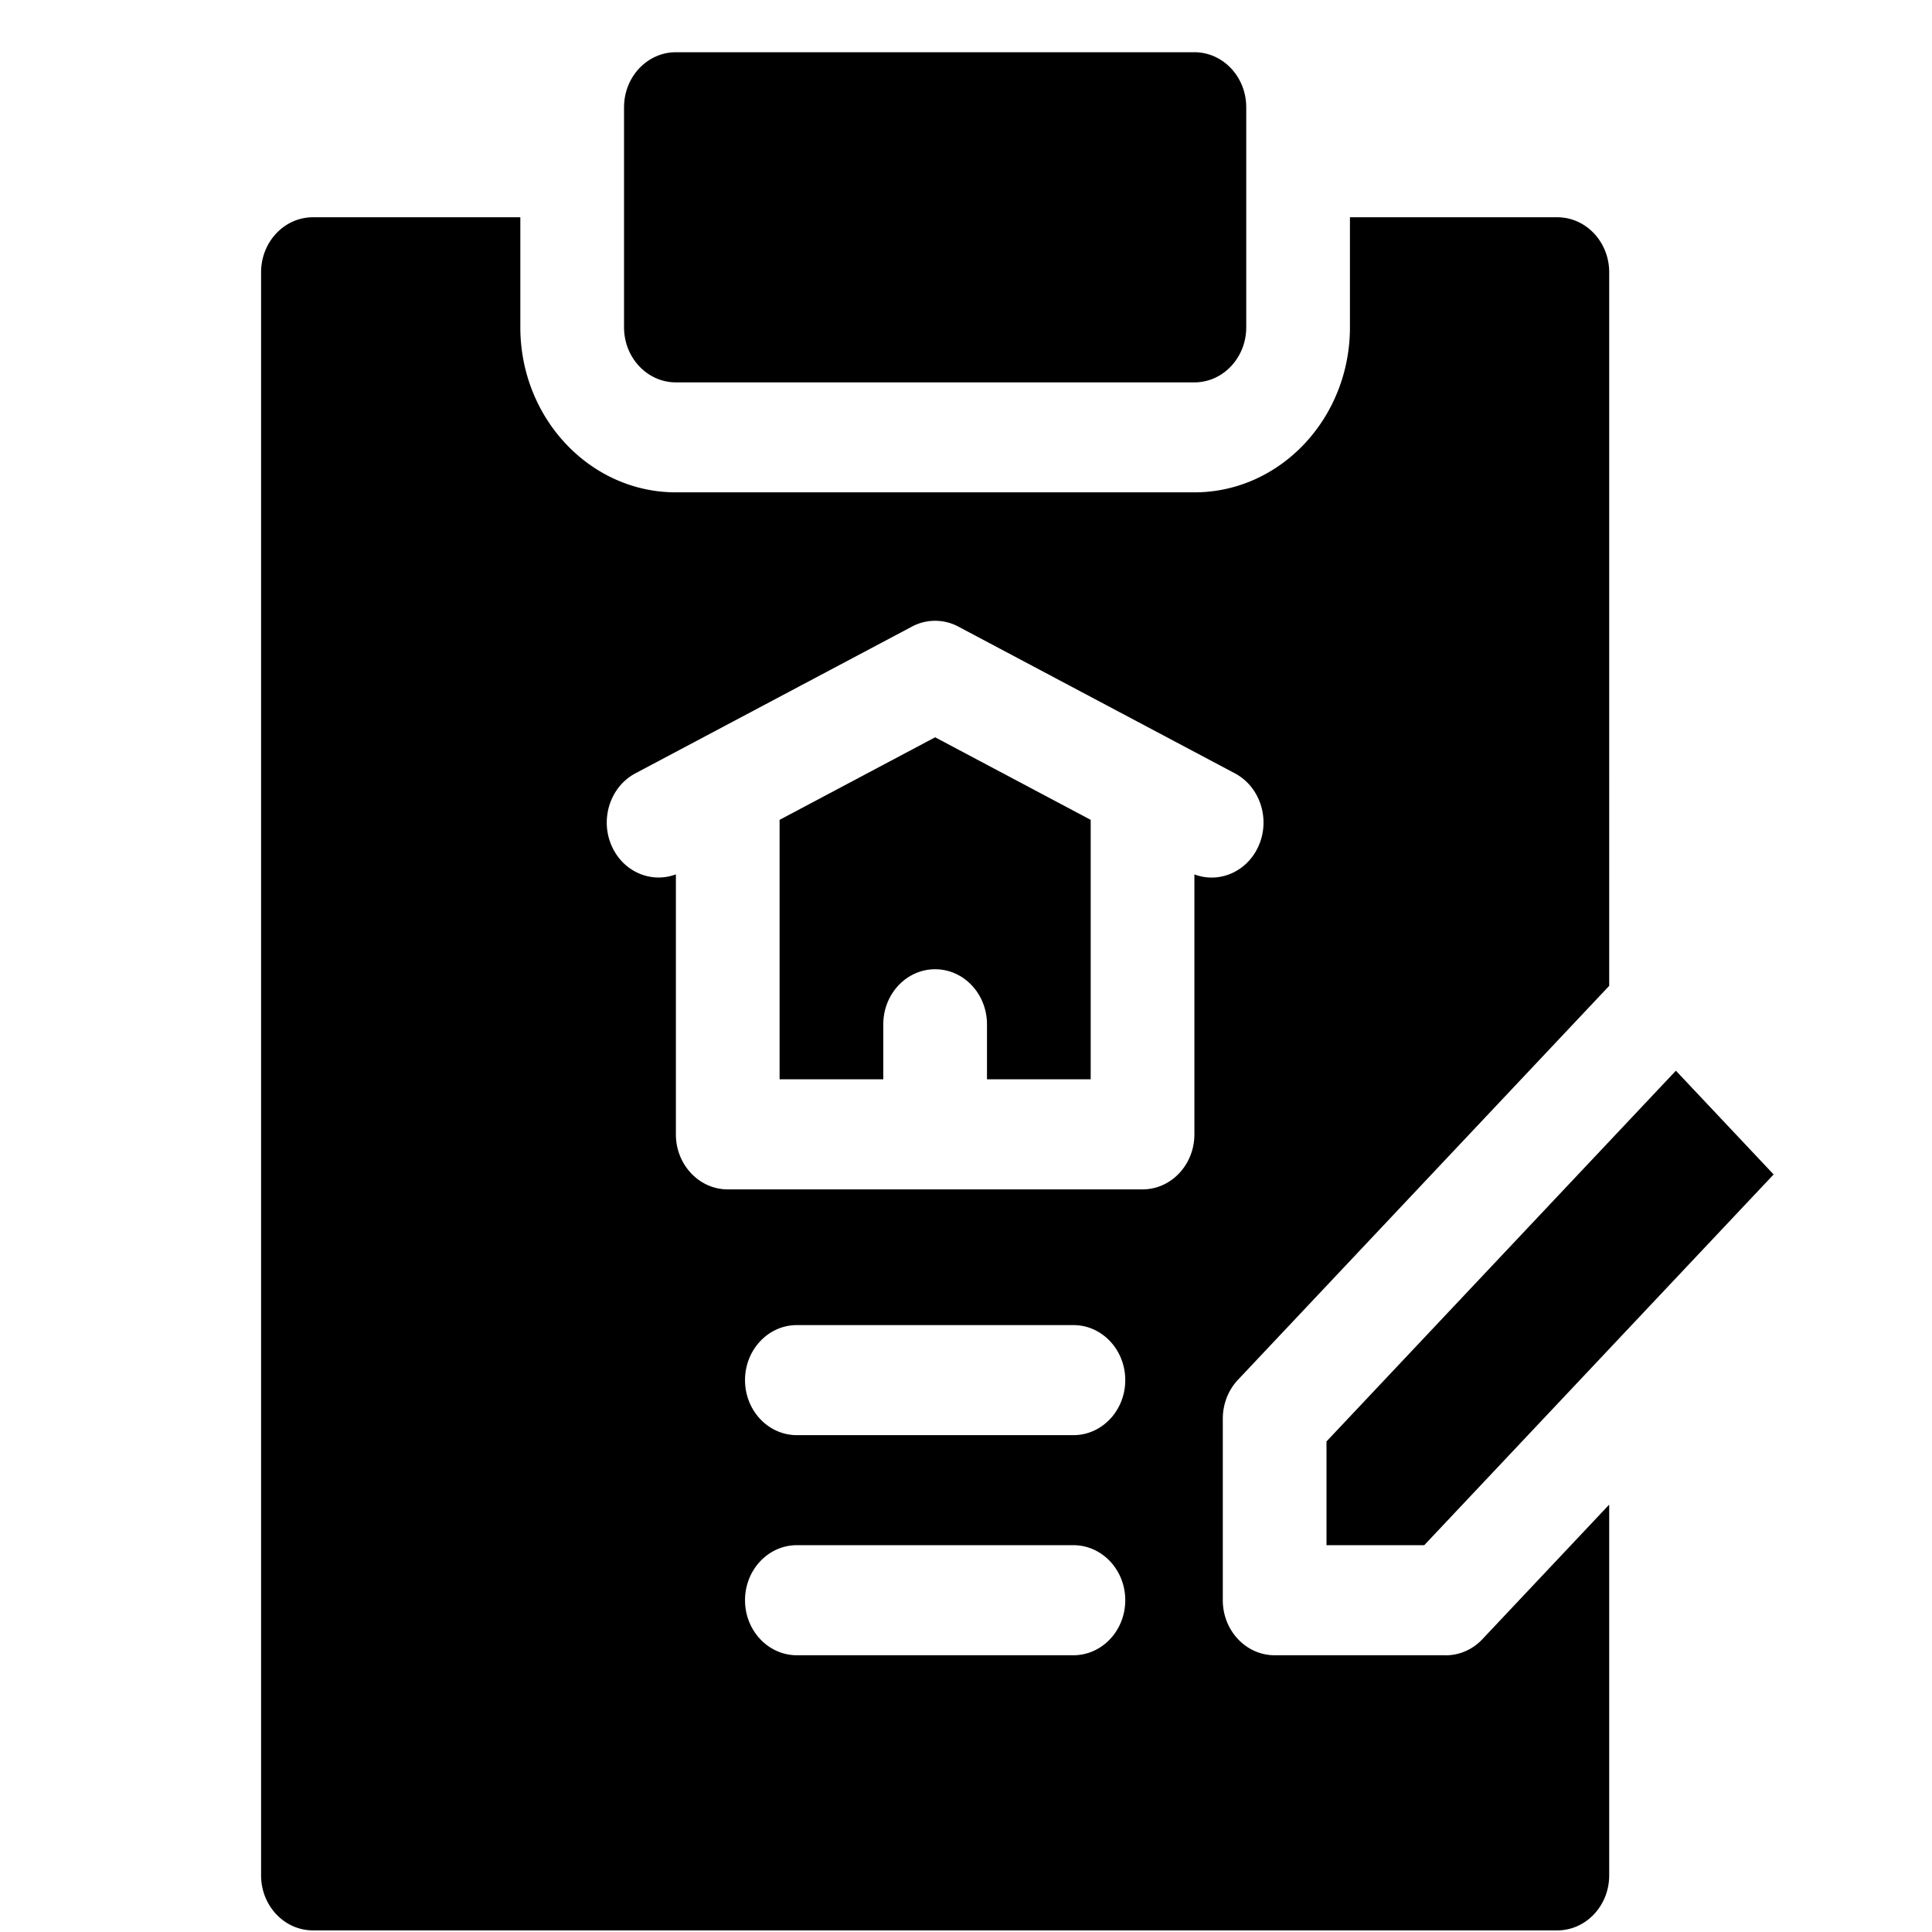 <svg width="37" height="37" viewBox="0 0 37 37" xmlns="http://www.w3.org/2000/svg"><path d="M12.944 7.323h9.93c.548 0 .993-.472.993-1.054v-4.215c0-.582-.445-1.054-.993-1.054h-9.93c-.548 0-.993.472-.993 1.054v4.215c0 .582.445 1.054.993 1.054ZM14.93 15.701v4.969h1.986v-1.054c0-.582.445-1.054.993-1.054s.993.472.993 1.054v1.054h1.986v-4.969l-2.979-1.581-2.979 1.581Z"/><path d="M27.688 31.7h-3.277c-.548 0-.993-.472-.993-1.054v-3.477c0-.28.105-.548.291-.745l7.109-7.544V5.215c0-.582-.445-1.054-.993-1.054h-3.972v2.107c0 1.743-1.336 3.161-2.979 3.161h-9.93c-1.643 0-2.979-1.418-2.979-3.161V4.161H5.993c-.548 0-.993.472-.993 1.054V35.915c0 .582.445 1.054.993 1.054h23.832c.548 0 .993-.472.993-1.054v-7.1l-2.428 2.577c-.186.198-.439.309-.702.309Zm-7.131 0h-5.296c-.548 0-.993-.472-.993-1.054 0-.582.445-1.054.993-1.054h5.296c.548 0 .993.472.993 1.054 0 .582-.445 1.054-.993 1.054Zm0-4.215h-5.296c-.548 0-.993-.472-.993-1.054 0-.582.445-1.054.993-1.054h5.296c.548 0 .993.472.993 1.054 0 .582-.445 1.054-.993 1.054Zm2.317-10.739v4.978c0 .582-.445 1.054-.993 1.054h-7.944c-.548 0-.993-.472-.993-1.054v-4.979c-.466.175-.992-.04-1.219-.521-.245-.521-.046-1.154.444-1.414l5.296-2.81a.942.942 0 0 1 .888 0l5.296 2.81c.49.26.689.893.444 1.414-.225.477-.749.699-1.219.522Z"/><path d="M25.403 29.592h1.873l6.691-7.1-1.872-1.987-6.691 7.1v1.987Z"/></svg>
